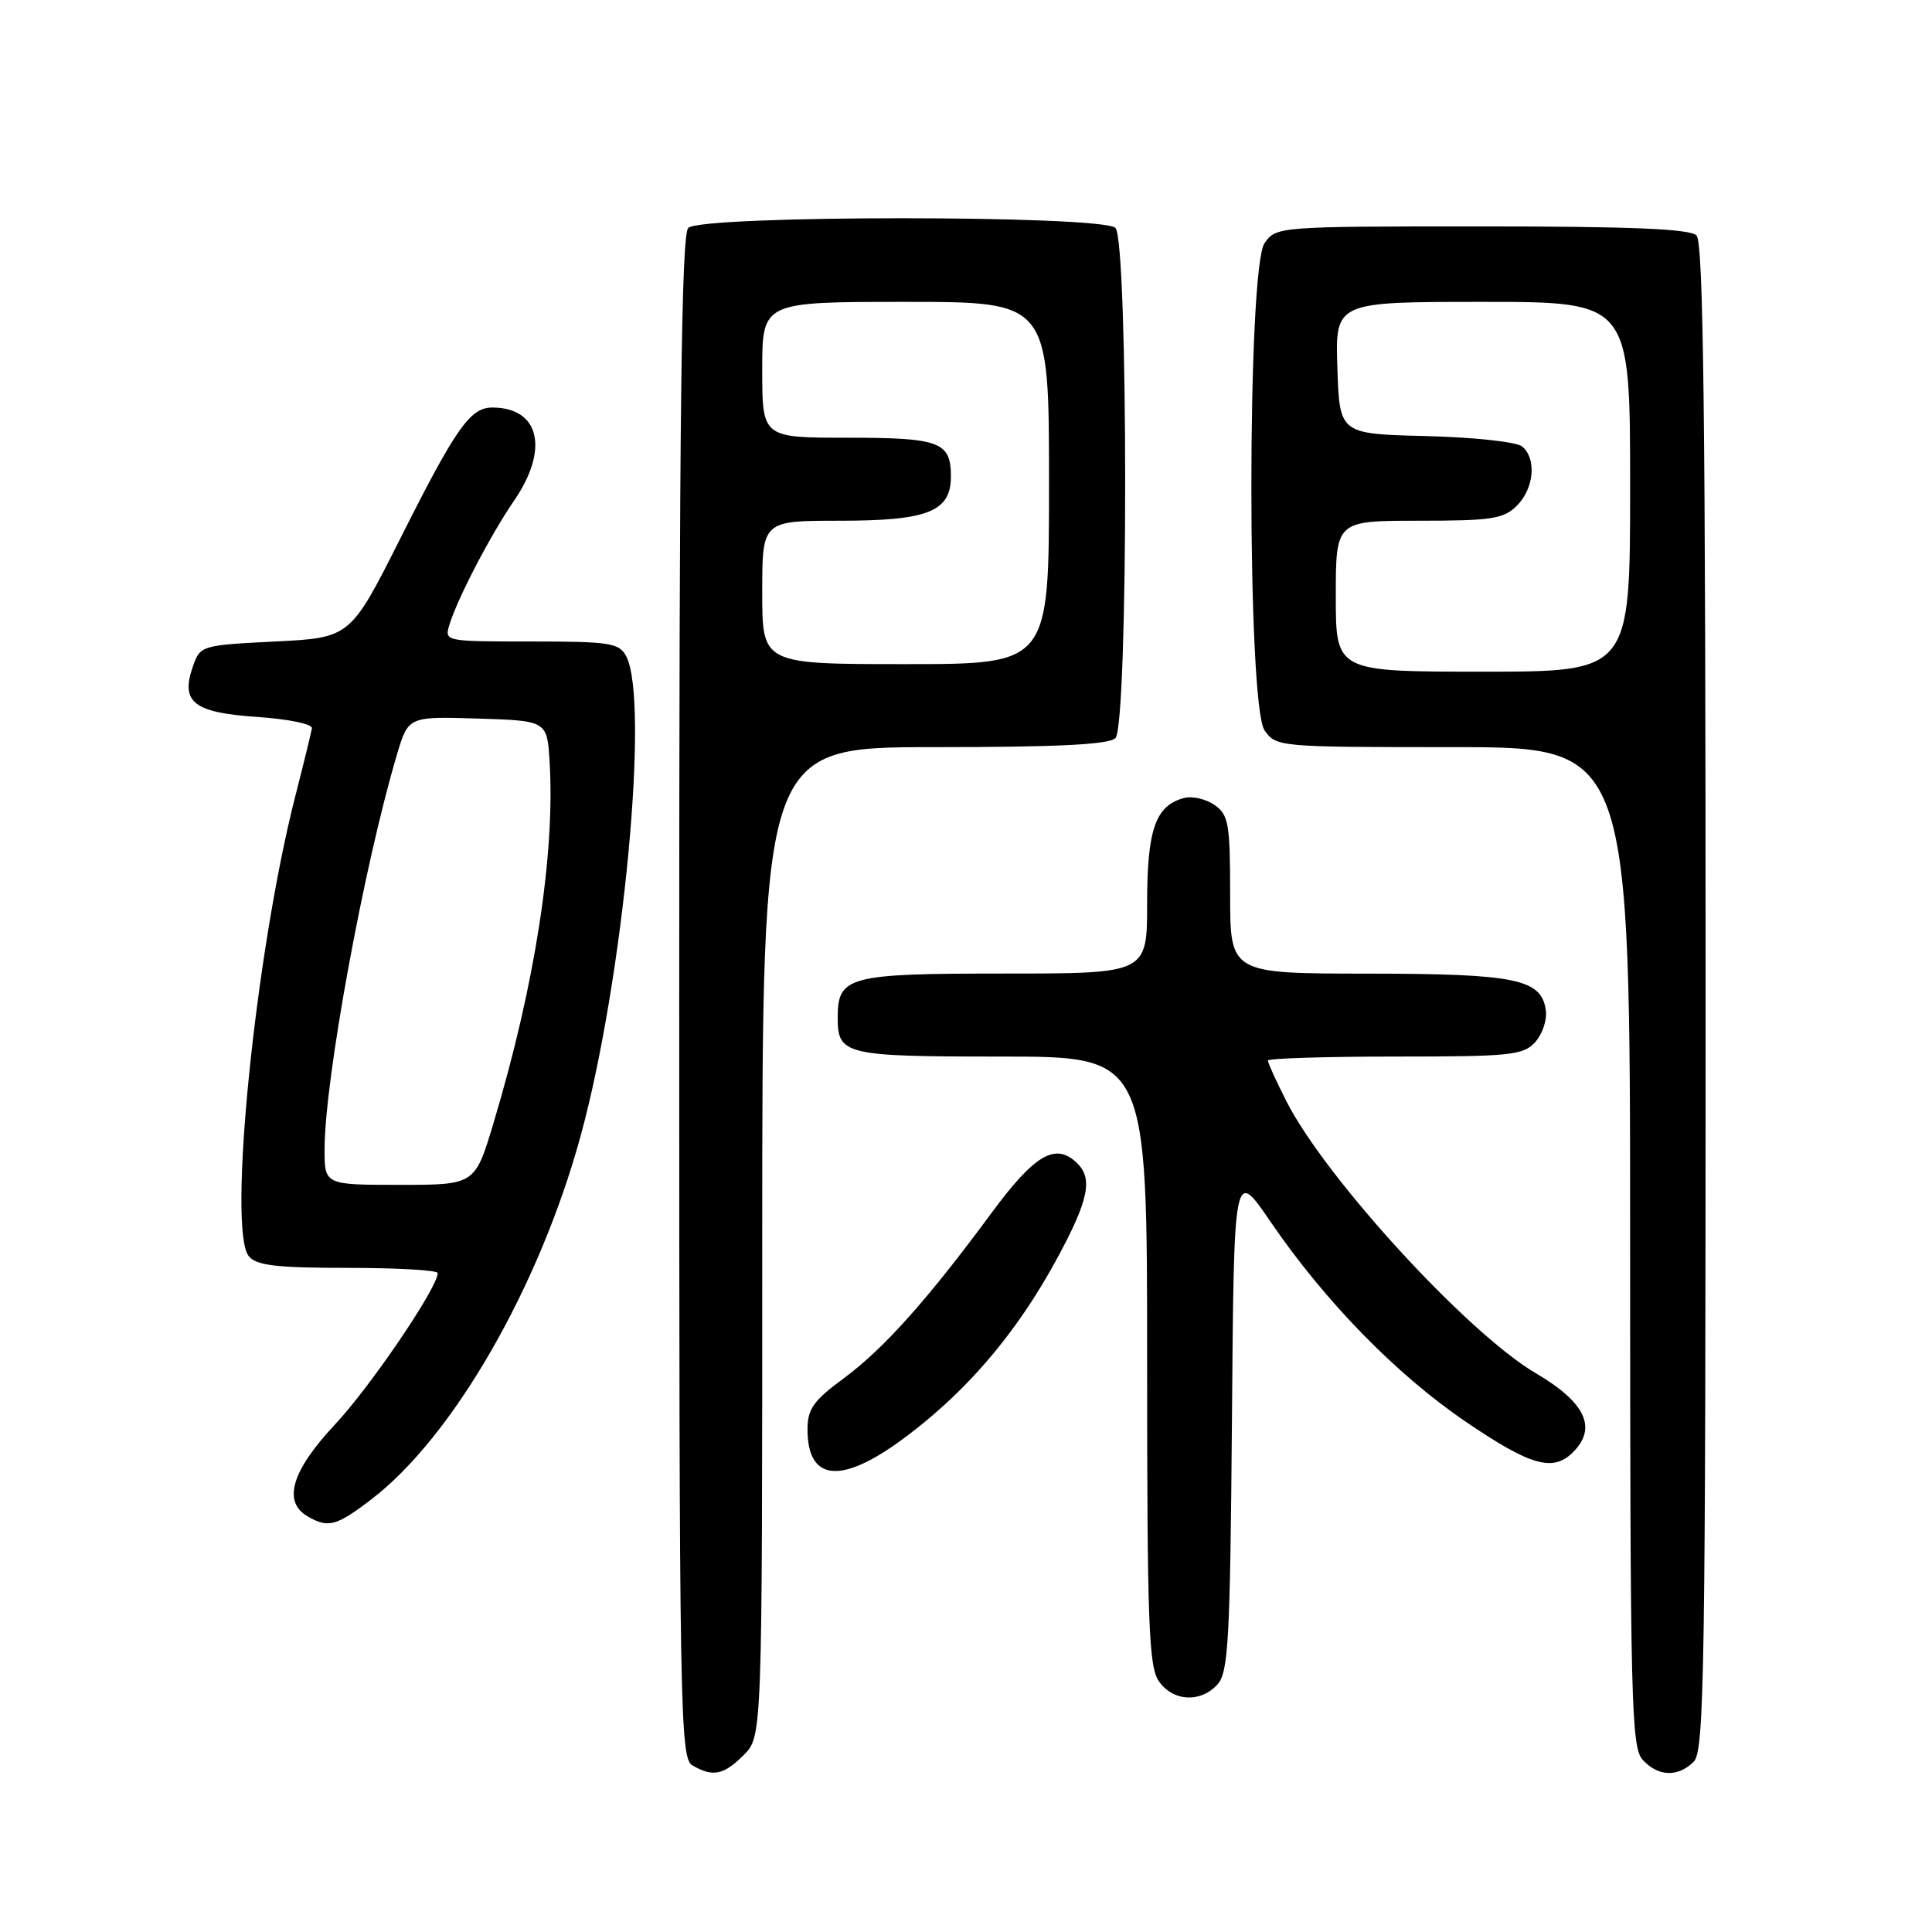 <?xml version="1.0" encoding="UTF-8" standalone="no"?>
<!DOCTYPE svg PUBLIC "-//W3C//DTD SVG 1.1//EN" "http://www.w3.org/Graphics/SVG/1.1/DTD/svg11.dtd" >
<svg xmlns="http://www.w3.org/2000/svg" xmlns:xlink="http://www.w3.org/1999/xlink" version="1.1" viewBox="0 0 256 256">
 <g >
 <path fill="currentColor"
d=" M 98.55 232.55 C 101.00 230.09 101.00 230.09 101.00 164.55 C 101.00 99.00 101.00 99.00 123.80 99.00 C 140.20 99.00 146.94 98.66 147.80 97.80 C 149.52 96.08 149.52 31.92 147.80 30.20 C 146.09 28.49 92.91 28.49 91.20 30.20 C 90.28 31.12 90.00 55.12 90.00 132.15 C 90.00 227.05 90.10 232.96 91.75 233.92 C 94.46 235.50 95.88 235.21 98.55 232.55 Z  M 224.43 233.43 C 225.84 232.02 226.00 221.46 226.00 132.13 C 226.00 55.90 225.72 32.12 224.80 31.20 C 223.93 30.33 216.21 30.00 196.36 30.00 C 169.34 30.00 169.10 30.02 167.56 32.22 C 165.23 35.55 165.23 93.45 167.56 96.78 C 169.09 98.97 169.46 99.00 192.56 99.00 C 216.00 99.00 216.00 99.00 216.00 165.17 C 216.00 225.34 216.15 231.51 217.65 233.17 C 219.69 235.42 222.34 235.52 224.43 233.43 Z  M 161.33 223.19 C 162.77 221.59 163.00 217.30 163.24 188.08 C 163.50 154.78 163.50 154.78 168.34 161.87 C 175.58 172.47 185.06 182.17 194.27 188.42 C 202.84 194.24 205.78 195.07 208.43 192.43 C 211.67 189.19 210.09 185.83 203.50 181.96 C 194.46 176.65 175.61 156.09 170.45 145.91 C 169.10 143.25 168.00 140.83 168.00 140.53 C 168.00 140.24 175.58 140.00 184.85 140.00 C 200.18 140.00 201.85 139.83 203.43 138.08 C 204.38 137.03 205.01 135.13 204.83 133.86 C 204.24 129.72 200.88 129.03 181.25 129.01 C 163.00 129.00 163.00 129.00 163.00 118.56 C 163.00 109.14 162.80 107.97 160.94 106.67 C 159.80 105.87 157.99 105.45 156.90 105.74 C 153.11 106.73 152.00 109.89 152.00 119.72 C 152.00 129.00 152.00 129.00 133.07 129.00 C 112.34 129.00 111.00 129.36 111.00 134.87 C 111.00 139.77 111.95 140.00 132.70 140.00 C 152.00 140.00 152.00 140.00 152.00 180.28 C 152.00 215.11 152.21 220.86 153.56 222.78 C 155.44 225.47 159.09 225.66 161.33 223.19 Z  M 49.17 198.70 C 60.00 190.44 71.46 170.56 76.94 150.50 C 82.61 129.77 86.11 92.81 82.96 86.93 C 82.03 85.19 80.78 85.00 70.40 85.00 C 58.90 85.00 58.87 84.99 59.56 82.75 C 60.66 79.21 64.99 70.90 68.13 66.32 C 72.80 59.51 71.50 54.00 65.22 54.00 C 62.31 54.00 60.43 56.67 53.14 71.16 C 46.43 84.50 46.43 84.50 36.49 85.00 C 26.67 85.49 26.53 85.54 25.56 88.30 C 23.89 93.05 25.65 94.43 34.10 95.00 C 38.21 95.28 41.43 95.94 41.33 96.50 C 41.24 97.05 40.25 101.11 39.12 105.53 C 33.84 126.20 30.13 163.04 32.97 166.46 C 33.99 167.69 36.66 168.00 46.12 168.00 C 52.66 168.00 58.00 168.31 58.00 168.69 C 58.00 170.61 49.08 183.75 44.37 188.77 C 38.65 194.88 37.42 198.98 40.75 200.92 C 43.48 202.51 44.54 202.23 49.17 198.70 Z  M 119.64 190.67 C 128.71 183.97 135.73 175.44 141.37 164.28 C 144.26 158.55 144.62 156.02 142.80 154.20 C 139.91 151.31 137.17 152.88 131.36 160.75 C 122.87 172.27 117.06 178.76 111.75 182.67 C 107.79 185.59 107.00 186.71 107.00 189.39 C 107.00 196.29 111.43 196.74 119.64 190.67 Z  M 101.00 78.50 C 101.00 69.00 101.00 69.00 111.28 69.00 C 122.95 69.00 126.00 67.79 126.00 63.14 C 126.00 58.55 124.55 58.00 112.30 58.00 C 101.00 58.00 101.00 58.00 101.00 49.00 C 101.00 40.00 101.00 40.00 120.00 40.00 C 139.00 40.00 139.00 40.00 139.00 64.00 C 139.00 88.00 139.00 88.00 120.00 88.00 C 101.00 88.00 101.00 88.00 101.00 78.50 Z  M 177.00 79.00 C 177.00 69.00 177.00 69.00 188.00 69.00 C 197.67 69.00 199.24 68.76 201.00 67.00 C 203.28 64.72 203.63 60.77 201.69 59.16 C 200.96 58.55 195.27 57.94 188.94 57.78 C 177.50 57.50 177.50 57.50 177.21 48.75 C 176.92 40.00 176.92 40.00 196.46 40.00 C 216.00 40.00 216.00 40.00 216.00 64.50 C 216.00 89.00 216.00 89.00 196.50 89.00 C 177.00 89.00 177.00 89.00 177.00 79.00 Z  M 43.01 152.25 C 43.02 143.08 48.22 114.73 52.59 100.01 C 54.10 94.93 54.10 94.93 63.30 95.21 C 72.50 95.50 72.50 95.50 72.83 101.00 C 73.56 113.28 70.87 130.57 65.41 148.75 C 62.94 157.00 62.94 157.00 52.97 157.00 C 43.00 157.00 43.00 157.00 43.01 152.25 Z "/>
</g>
</svg>
